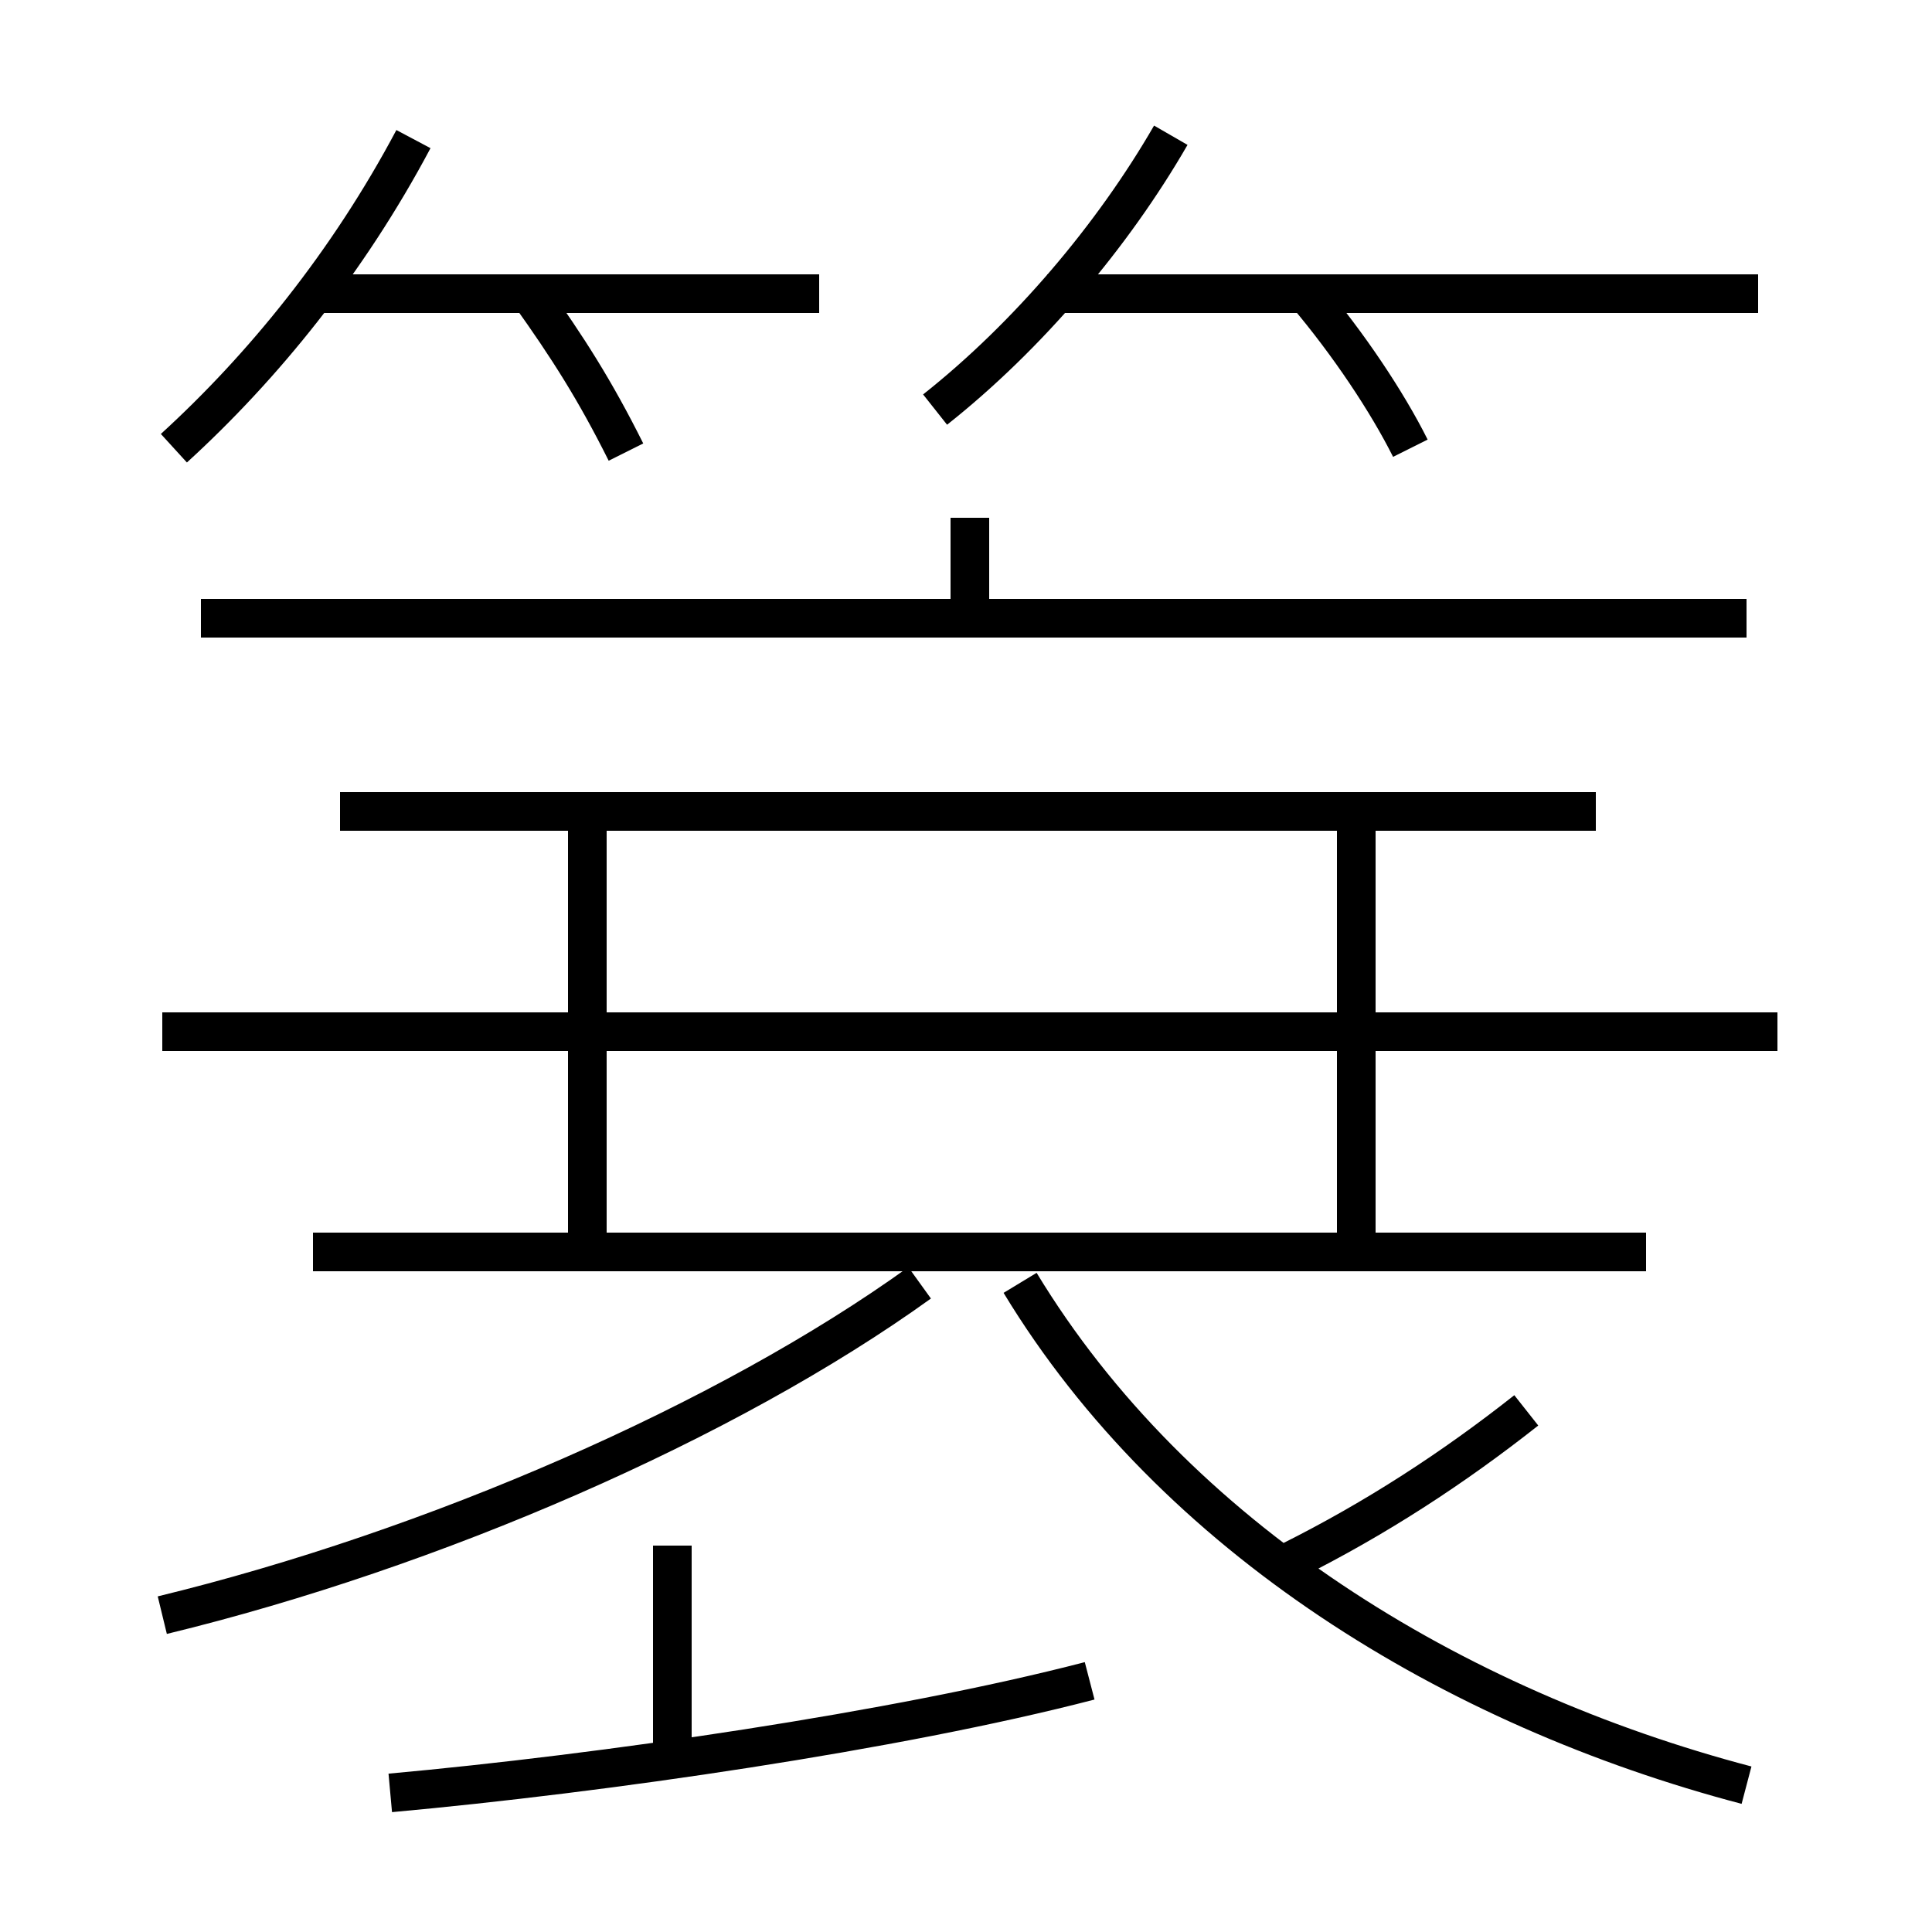 <?xml version='1.0' encoding='utf8'?>
<svg viewBox="0.0 -6.0 50.0 50.0" version="1.1" xmlns="http://www.w3.org/2000/svg">
<rect x="0.0" y="-6.0" width="50.0" height="50.0" fill="#808080" stroke="none"/>
<rect x="-1000" y="-1000" width="2000" height="2000" stroke="white" fill="white"/>
<g style="fill:white;stroke:#000000;  stroke-width:1">
<path d="M 45.2 2.2 C 37.6 0.2 30.4 -4.2 26.4 -10.8 M 10.1 2.4 C 15.6 1.9 23.2 0.8 28.2 -0.5 M 4.2 -2.2 C 11.2 -3.9 18.8 -7.2 23.8 -10.8 M 17.4 1.4 L 17.4 -4.0 M 15.2 -12.1 L 15.2 -22.8 M 42.6 -11.6 L 8.1 -11.6 M 46.0 -17.3 L 4.2 -17.3 M 4.5 -32.4 C 6.8 -34.5 9.0 -37.2 10.7 -40.4 M 33.4 -3.6 C 35.6 -4.7 37.6 -6.0 39.5 -7.5 M 41.3 -23.0 L 8.8 -23.0 M 16.2 -32.3 C 15.4 -33.9 14.7 -35.0 13.7 -36.4 M 21.2 -36.4 L 8.3 -36.4 M 35.1 -12.1 L 35.1 -22.8 M 45.2 -28.0 L 5.2 -28.0 M 25.1 -27.6 L 25.1 -30.6 M 24.2 -33.4 C 26.6 -35.3 28.8 -37.9 30.3 -40.5 M 36.5 -32.4 C 35.9 -33.6 34.9 -35.1 33.8 -36.4 M 45.5 -36.4 L 27.1 -36.4" transform="translate(0.0 38.0)" />
</g>
</svg>